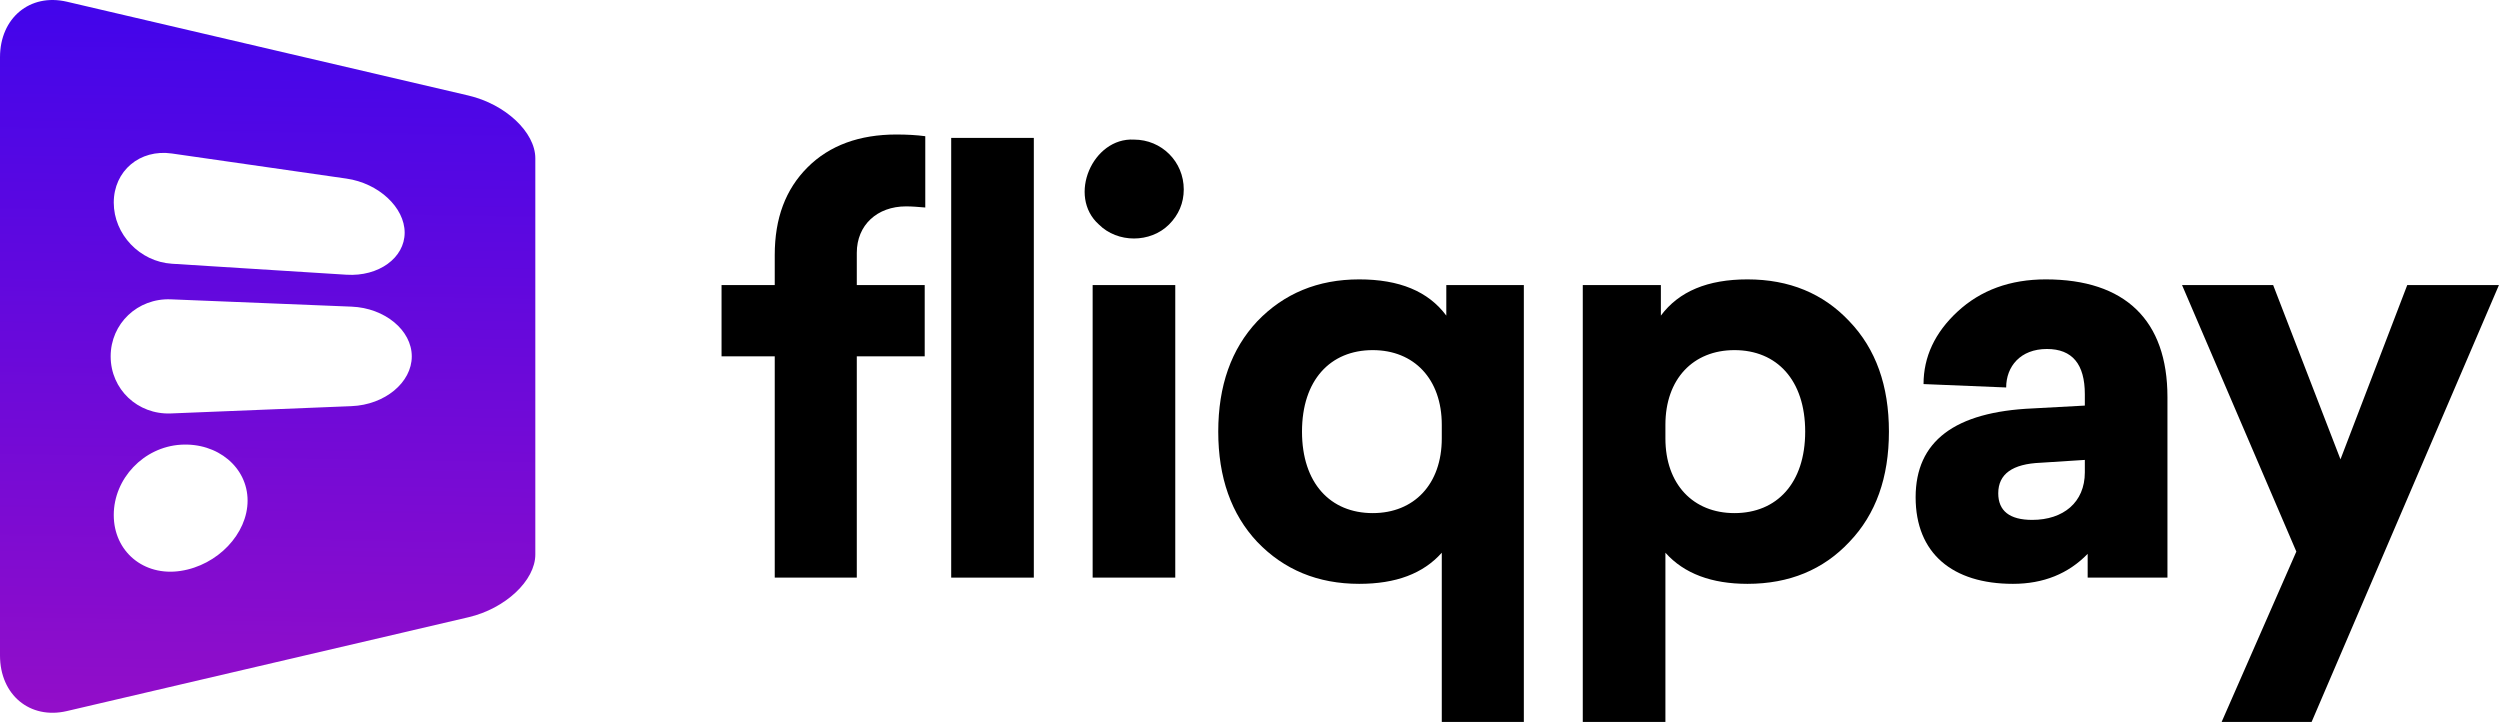 <?xml version="1.0" encoding="UTF-8"?>
<svg width="935px" height="270px" viewBox="0 0 935 270" version="1.1" xmlns="http://www.w3.org/2000/svg" xmlns:xlink="http://www.w3.org/1999/xlink">
    <!-- Generator: Sketch 52.6 (67491) - http://www.bohemiancoding.com/sketch -->
    <title>Fliqpay-Logo</title>
    <desc>Created with Sketch.</desc>
    <defs>
        <linearGradient x1="-88.324%" y1="-55.357%" x2="-91.519%" y2="224.887%" id="linearGradient-1">
            <stop stop-color="#1400FF" offset="0%"></stop>
            <stop stop-color="#FC199B" offset="100%"></stop>
        </linearGradient>
    </defs>
    <g id="Page-1" stroke="none" stroke-width="1" fill="none" fill-rule="evenodd">
        <g id="Macbook-02" transform="translate(-300, -1598)">
            <g id="Fliqpay-Logo" transform="translate(300, 1598)">
                <path d="M335.258,50.306 C321.501,50.306 310.283,54.328 302.029,62.582 C293.775,70.837 289.753,81.631 289.753,95.388 L289.753,106.606 L269.858,106.606 L269.858,133.274 L289.753,133.274 L289.753,216.029 L320.442,216.029 L320.442,133.274 L345.841,133.274 L345.841,106.606 L320.442,106.606 L320.442,94.542 C320.442,84.17 328.062,77.186 338.856,77.186 C341.184,77.186 343.512,77.398 346.053,77.609 L346.053,50.941 C342.877,50.518 339.279,50.306 335.258,50.306 Z" id="Path" fill="#000000"></path>
                <polygon id="Path" fill="#000000" points="386.649 51.576 355.748 51.576 355.748 216.029 386.649 216.029"></polygon>
                <path d="M424.1,52.211 C408.649,51.365 399.125,73.376 410.977,83.959 C417.962,90.944 430.237,90.944 437.222,83.959 C440.82,80.361 442.725,75.916 442.725,70.837 C442.725,60.465 434.471,52.211 424.1,52.211 Z M439.55,106.606 L408.649,106.606 L408.649,216.029 L439.55,216.029 L439.55,106.606 Z" id="Shape" fill="#000000" fill-rule="nonzero"></path>
                <path d="M508.325,104.489 C492.874,104.489 480.176,109.78 470.228,120.151 C460.492,130.522 455.624,144.279 455.624,161.423 C455.624,178.567 460.492,192.324 470.228,202.695 C480.176,213.066 492.874,218.357 508.325,218.357 C522.082,218.357 532.241,214.547 539.226,206.716 L539.226,270 L569.916,270 L569.916,106.606 L540.918,106.606 L540.918,118.035 C534.146,108.934 523.352,104.489 508.325,104.489 Z M513.404,130.945 C528.855,130.945 539.226,141.74 539.226,158.883 L539.226,163.963 C539.226,181.107 528.855,191.901 513.404,191.901 C497.531,191.901 486.948,180.683 486.948,161.423 C486.948,142.163 497.531,130.945 513.404,130.945 Z" id="Shape" fill="#000000" fill-rule="nonzero"></path>
                <path d="M653.551,104.489 C638.734,104.489 627.939,108.934 621.167,118.035 L621.167,106.606 L591.959,106.606 L591.959,270 L622.863,270 L622.863,206.716 C629.845,214.547 640.219,218.357 653.551,218.357 C669.211,218.357 681.912,213.066 691.648,202.695 C701.595,192.324 706.46,178.567 706.46,161.423 C706.46,144.279 701.595,130.522 691.648,120.151 C681.912,109.78 669.211,104.489 653.551,104.489 Z M648.68,130.945 C664.556,130.945 675.14,142.163 675.14,161.423 C675.14,180.683 664.556,191.901 648.68,191.901 C633.231,191.901 622.863,181.107 622.863,163.963 L622.863,158.883 C622.863,141.74 633.231,130.945 648.68,130.945 Z" id="Shape" fill="#000000" fill-rule="nonzero"></path>
                <path d="M765.121,104.489 C751.788,104.489 740.783,108.51 732.105,116.553 C723.638,124.384 719.404,133.485 719.404,143.644 L750.308,144.914 C750.308,137.083 755.6,130.522 765.547,130.522 C775.073,130.522 779.728,136.237 779.728,147.454 L779.728,151.687 L760.255,152.745 C731.047,154.016 716.445,165.021 716.445,185.974 C716.445,206.928 730.199,218.357 752.846,218.357 C764.278,218.357 773.588,214.547 780.786,207.14 L780.786,216.029 L810.626,216.029 L810.626,148.512 C810.626,119.728 794.756,104.489 765.121,104.489 Z M779.728,176.662 C779.728,187.88 771.682,194.44 760.045,194.44 C751.577,194.44 747.344,191.054 747.344,184.493 C747.344,177.297 752.636,173.487 763.22,173.064 L779.728,172.006 L779.728,176.662 Z" id="Shape" fill="#000000" fill-rule="nonzero"></path>
                <polygon id="Path" fill="#000000" points="934.605 106.606 900.315 106.606 875.34 171.794 850.154 106.606 816.08 106.606 858.832 206.293 830.893 270 864.545 270"></polygon>
                <path d="M0,21.419 C0,6.717 11.193,-2.587 25.002,0.639 L175.207,35.731 C189.016,38.958 200.21,49.455 200.21,59.203 L200.21,207.376 C200.21,217.112 189.017,227.621 175.207,230.847 L25.002,265.939 C11.194,269.166 0,259.879 0,245.159 L0,21.419 Z M42.545,75.777 C42.545,63.906 52.295,55.684 64.3,57.41 L129.587,66.796 C141.603,68.524 151.343,77.576 151.343,87.02 C151.343,96.461 141.592,103.502 129.587,102.746 L64.3,98.64 C52.285,97.884 42.545,87.651 42.545,75.777 Z M41.387,133.289 C41.387,121.002 51.48,111.448 63.906,111.951 L131.485,114.683 C143.922,115.186 154.005,123.514 154.005,133.289 C154.005,143.062 143.912,151.393 131.485,151.896 L63.906,154.628 C51.469,155.131 41.387,145.58 41.387,133.289 Z M67.571,213.519 C81.393,211.408 92.597,199.635 92.597,187.224 C92.597,174.813 81.393,165.456 67.571,166.325 C53.749,167.195 42.545,178.967 42.545,192.621 C42.545,206.274 53.749,215.631 67.571,213.519 Z" id="Shape" fill="url(#linearGradient-1)"></path>
            </g>
        </g>
    </g>
</svg>